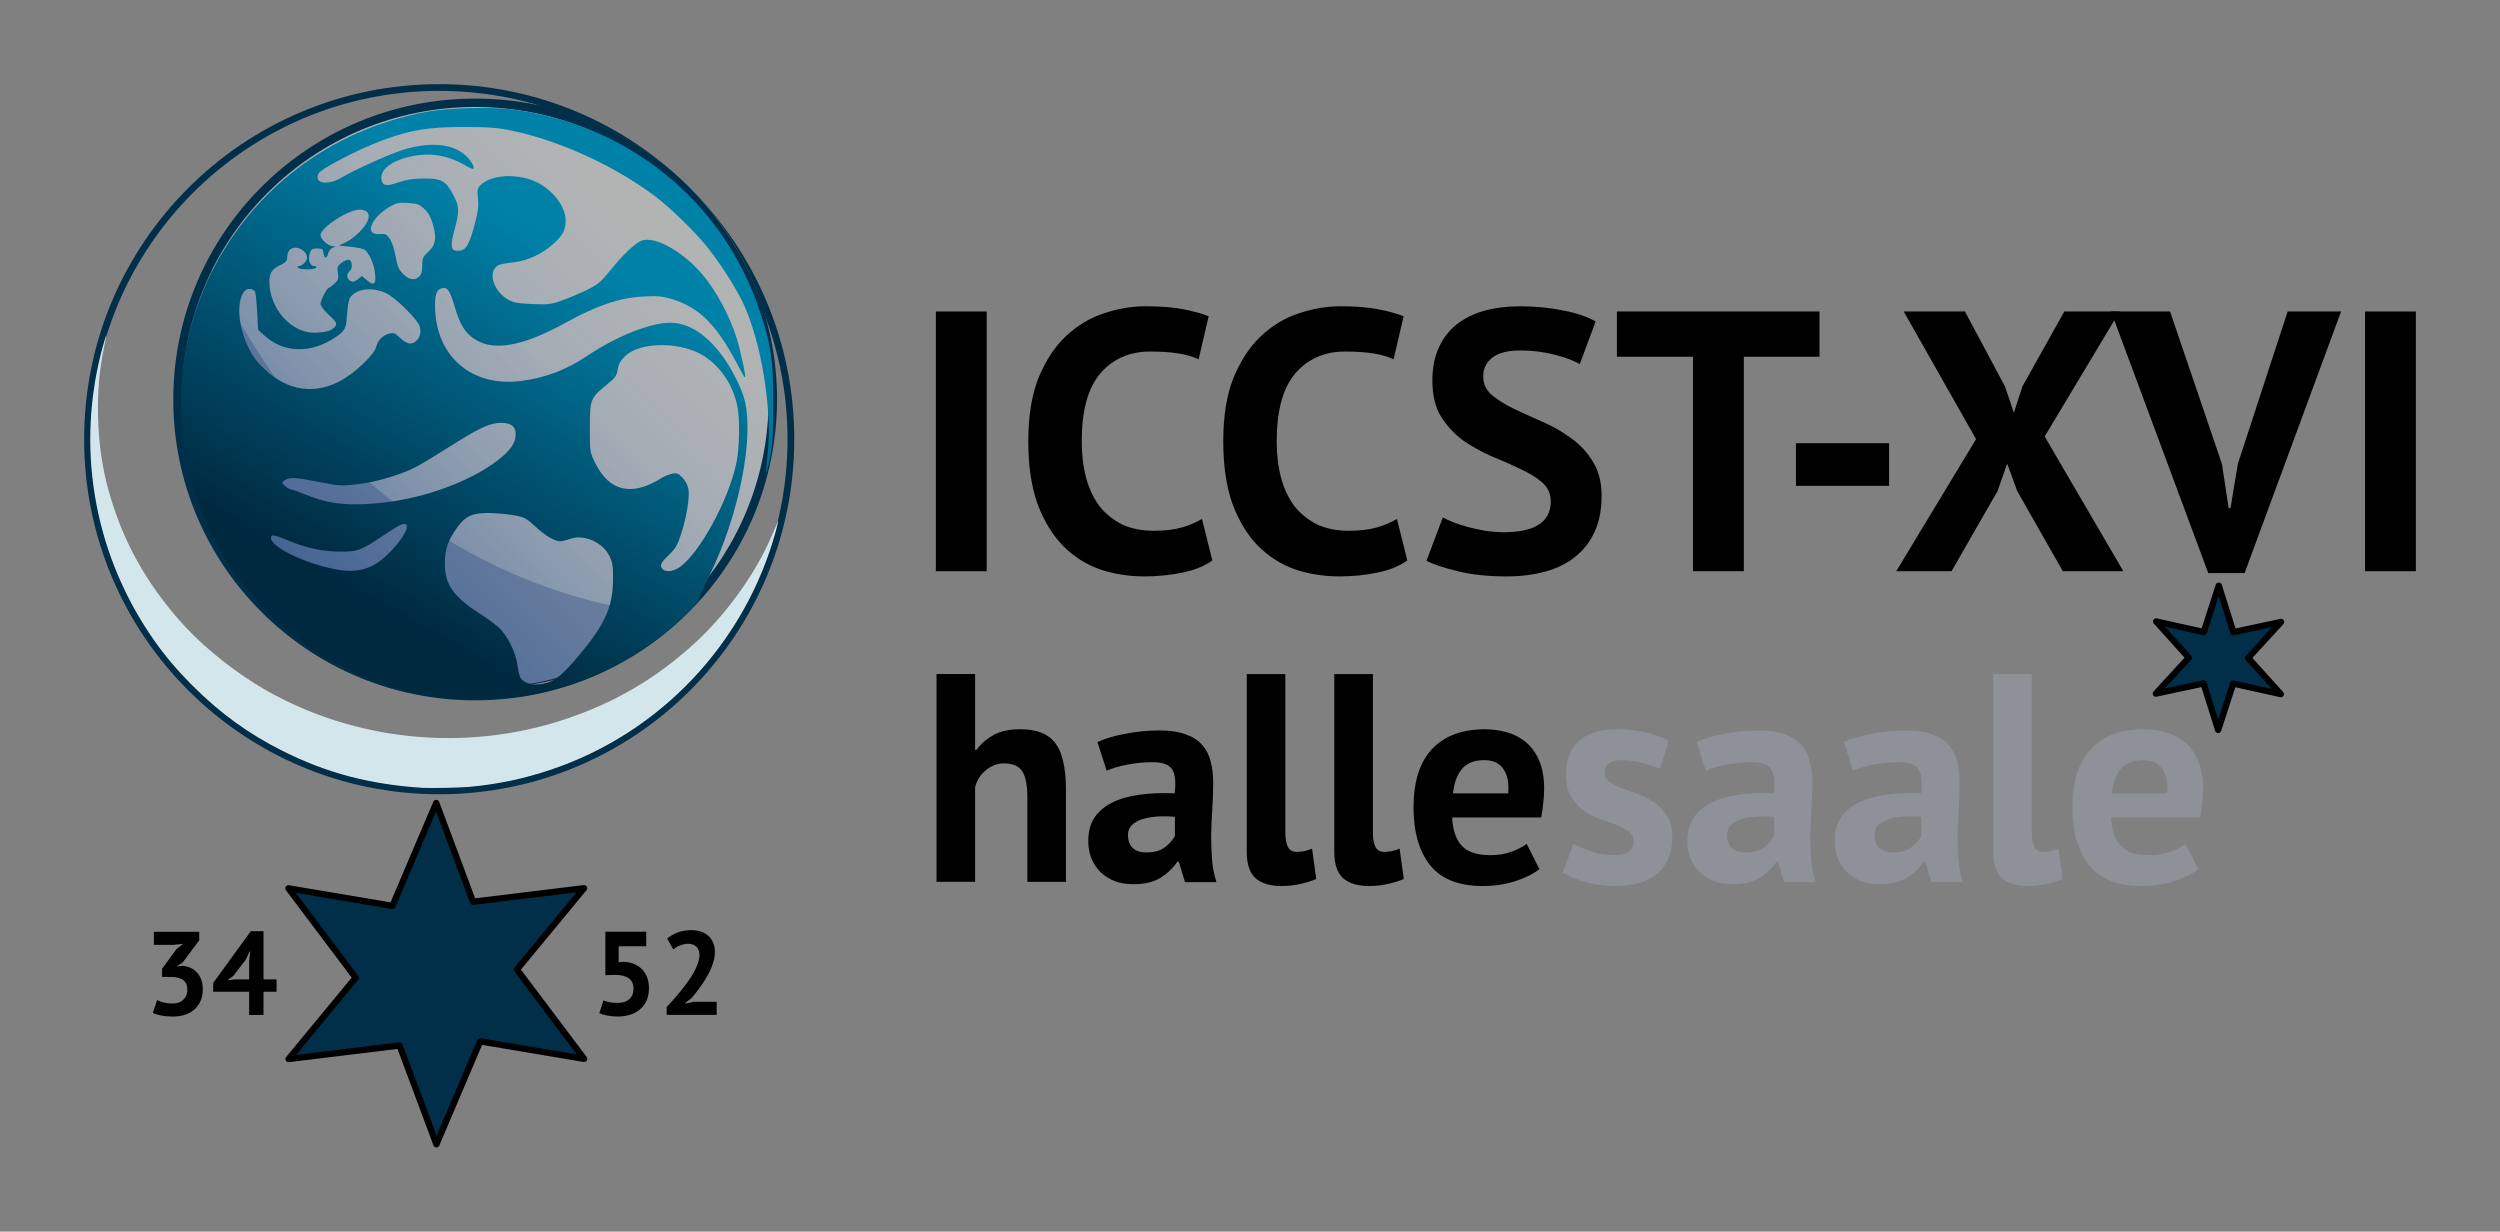 <?xml version="1.0" encoding="UTF-8" standalone="no"?>
<!-- Created with Inkscape (http://www.inkscape.org/) -->

<svg
   xmlns:dc="http://purl.org/dc/elements/1.1/"
   xmlns:cc="http://creativecommons.org/ns#"
   xmlns:rdf="http://www.w3.org/1999/02/22-rdf-syntax-ns#"
   xmlns:svg="http://www.w3.org/2000/svg"
   xmlns="http://www.w3.org/2000/svg"
   xmlns:xlink="http://www.w3.org/1999/xlink"
   xmlns:sodipodi="http://sodipodi.sourceforge.net/DTD/sodipodi-0.dtd"
   xmlns:inkscape="http://www.inkscape.org/namespaces/inkscape"
   width="118.84mm"
   height="58.544mm"
   viewBox="0 0 118.84 58.544"
   version="1.1"
   id="svg8"
   inkscape:version="0.92.4 (5da689c313, 2019-01-14)"
   sodipodi:docname="path_iccst16_logo.svg">
  <rect x="0" y="0" width="118.84" height="58.544" fill="#808080" stroke="none"/>
  <defs
     id="defs2">
    <linearGradient
       inkscape:collect="always"
       id="linearGradient998">
      <stop
         style="stop-color:#00327a;stop-opacity:1"
         offset="0"
         id="stop994" />
      <stop
         style="stop-color:#fbffff;stop-opacity:0.405"
         offset="1"
         id="stop996" />
    </linearGradient>
    <linearGradient
       inkscape:collect="always"
       id="linearGradient978">
      <stop
         style="stop-color:#00283f;stop-opacity:1"
         offset="0"
         id="stop974" />
      <stop
         style="stop-color:#0081a8;stop-opacity:1"
         offset="1"
         id="stop976" />
    </linearGradient>
    <linearGradient
       inkscape:collect="always"
       xlink:href="#linearGradient978"
       id="linearGradient980"
       x1="271.592"
       y1="498.102"
       x2="307.85"
       y2="434.376"
       gradientUnits="userSpaceOnUse" />
    <linearGradient
       inkscape:collect="always"
       xlink:href="#linearGradient998"
       id="linearGradient1000"
       x1="23.114"
       y1="133.302"
       x2="47.416"
       y2="109.634"
       gradientUnits="userSpaceOnUse"
       gradientTransform="matrix(0.993,0,0,0.997,39.492,5.621)" />
  </defs>
  <sodipodi:namedview
     id="base"
     pagecolor="#ffffff"
     bordercolor="#666666"
     borderopacity="1.0"
     inkscape:pageopacity="0.0"
     inkscape:pageshadow="2"
     inkscape:zoom="2.3634905"
     inkscape:cx="215.44766"
     inkscape:cy="59.678141"
     inkscape:document-units="mm"
     inkscape:current-layer="g1035"
     showgrid="false"
     inkscape:window-width="1920"
     inkscape:window-height="1137"
     inkscape:window-x="-8"
     inkscape:window-y="-8"
     inkscape:window-maximized="1"
     width="120mm"
     fit-margin-left="4"
     fit-margin-top="4"
     fit-margin-right="4"
     fit-margin-bottom="4" />
  <g
     inkscape:label="Ebene 1"
     inkscape:groupmode="layer"
     id="layer1"
     style="display:inline"
     transform="translate(-55.843,-104.095)">
    <g
       id="g1035">
      <g
         aria-label="52"
         style="font-style:normal;font-variant:normal;font-weight:bold;font-stretch:normal;font-size:4.233px;line-height:1.25;font-family:'PT Sans';-inkscape-font-specification:'PT Sans Bold';letter-spacing:0px;word-spacing:0px;fill:#000000;fill-opacity:1;stroke:none;stroke-width:0.265"
         id="text879">
        <path
           d="m 85.189,151.769 q 0.373,0 0.57,-0.181 0.198,-0.181 0.198,-0.497 0,-0.339 -0.231,-0.497 -0.231,-0.158 -0.66,-0.158 l -0.446,0.017 v -2.066 h 1.942 v 0.689 H 85.251 v 0.762 l 0.231,-0.023 q 0.277,0.011 0.497,0.102 0.226,0.09 0.384,0.254 0.158,0.158 0.243,0.389 0.085,0.226 0.085,0.508 0,0.333 -0.113,0.587 -0.113,0.254 -0.316,0.423 -0.198,0.169 -0.468,0.254 -0.271,0.085 -0.593,0.085 -0.254,0 -0.485,-0.045 -0.226,-0.04 -0.384,-0.113 l 0.198,-0.61 q 0.13,0.056 0.282,0.09 0.158,0.028 0.378,0.028 z"
           style="font-style:normal;font-variant:normal;font-weight:bold;font-stretch:normal;font-size:5.644px;font-family:'PT Sans';-inkscape-font-specification:'PT Sans, Bold';font-variant-ligatures:normal;font-variant-caps:normal;font-variant-numeric:normal;font-feature-settings:normal;text-align:start;writing-mode:lr-tb;text-anchor:start;stroke-width:0.265"
           id="path894"
           inkscape:connector-curvature="0" />
        <path
           d="m 89.825,149.353 q 0,0.288 -0.107,0.581 -0.102,0.294 -0.265,0.576 -0.158,0.282 -0.356,0.548 -0.192,0.26 -0.378,0.48 l -0.299,0.231 v 0.028 l 0.406,-0.079 h 1.084 v 0.621 h -2.376 v -0.378 q 0.135,-0.141 0.305,-0.327 0.169,-0.192 0.339,-0.401 0.175,-0.214 0.339,-0.44 0.164,-0.226 0.294,-0.452 0.13,-0.231 0.203,-0.446 0.079,-0.214 0.079,-0.406 0,-0.231 -0.135,-0.378 -0.13,-0.152 -0.418,-0.152 -0.181,0 -0.373,0.079 -0.186,0.073 -0.316,0.192 l -0.294,-0.519 q 0.22,-0.181 0.497,-0.288 0.282,-0.113 0.66,-0.113 0.243,0 0.446,0.068 0.203,0.068 0.35,0.198 0.147,0.13 0.231,0.327 0.085,0.192 0.085,0.452 z"
           style="font-style:normal;font-variant:normal;font-weight:bold;font-stretch:normal;font-size:5.644px;font-family:'PT Sans';-inkscape-font-specification:'PT Sans, Bold';font-variant-ligatures:normal;font-variant-caps:normal;font-variant-numeric:normal;font-feature-settings:normal;text-align:start;writing-mode:lr-tb;text-anchor:start;stroke-width:0.265"
           id="path896"
           inkscape:connector-curvature="0" />
      </g>
      <g
         aria-label="ICCST-XVI"
         style="font-style:normal;font-variant:normal;font-weight:bold;font-stretch:normal;font-size:25.4px;line-height:1.25;font-family:'PT Sans';-inkscape-font-specification:'PT Sans, Bold';font-variant-ligatures:normal;font-variant-caps:normal;font-variant-numeric:normal;font-feature-settings:normal;text-align:start;letter-spacing:0px;word-spacing:0px;writing-mode:lr-tb;text-anchor:start;fill:#000000;fill-opacity:1;stroke:none;stroke-width:0.265"
         id="text2307">
        <path
           d="m 100.33,118.902 h 2.417 v 12.347 h -2.417 z"
           style="font-style:normal;font-variant:normal;font-weight:bold;font-stretch:normal;font-size:17.639px;font-family:'PT Sans';-inkscape-font-specification:'PT Sans, Bold';font-variant-ligatures:normal;font-variant-caps:normal;font-variant-numeric:normal;font-feature-settings:normal;text-align:start;writing-mode:lr-tb;text-anchor:start;stroke-width:0.265"
           id="path852"
           inkscape:connector-curvature="0" />
        <path
           d="m 113.473,130.737 q -0.564,0.406 -1.446,0.582 -0.864,0.176 -1.782,0.176 -1.111,0 -2.117,-0.335 -0.988,-0.353 -1.746,-1.111 -0.758,-0.776 -1.217,-1.993 -0.441,-1.235 -0.441,-2.981 0,-1.817 0.494,-3.034 0.512,-1.235 1.305,-1.976 0.811,-0.758 1.799,-1.076 0.988,-0.335 1.976,-0.335 1.058,0 1.782,0.141 0.741,0.141 1.217,0.335 l -0.476,2.046 q -0.406,-0.194 -0.97,-0.282 -0.547,-0.088 -1.341,-0.088 -1.464,0 -2.364,1.041 -0.882,1.041 -0.882,3.228 0,0.953 0.212,1.746 0.212,0.776 0.635,1.341 0.441,0.547 1.076,0.864 0.653,0.3 1.499,0.3 0.794,0 1.341,-0.159 0.547,-0.159 0.953,-0.406 z"
           style="font-style:normal;font-variant:normal;font-weight:bold;font-stretch:normal;font-size:17.639px;font-family:'PT Sans';-inkscape-font-specification:'PT Sans, Bold';font-variant-ligatures:normal;font-variant-caps:normal;font-variant-numeric:normal;font-feature-settings:normal;text-align:start;writing-mode:lr-tb;text-anchor:start;stroke-width:0.265"
           id="path854"
           inkscape:connector-curvature="0" />
        <path
           d="m 122.741,130.737 q -0.564,0.406 -1.446,0.582 -0.864,0.176 -1.782,0.176 -1.111,0 -2.117,-0.335 -0.988,-0.353 -1.746,-1.111 -0.758,-0.776 -1.217,-1.993 -0.441,-1.235 -0.441,-2.981 0,-1.817 0.494,-3.034 0.512,-1.235 1.305,-1.976 0.811,-0.758 1.799,-1.076 0.988,-0.335 1.976,-0.335 1.058,0 1.782,0.141 0.741,0.141 1.217,0.335 l -0.476,2.046 q -0.406,-0.194 -0.97,-0.282 -0.547,-0.088 -1.341,-0.088 -1.464,0 -2.364,1.041 -0.882,1.041 -0.882,3.228 0,0.953 0.212,1.746 0.212,0.776 0.635,1.341 0.441,0.547 1.076,0.864 0.653,0.3 1.499,0.3 0.794,0 1.341,-0.159 0.547,-0.159 0.953,-0.406 z"
           style="font-style:normal;font-variant:normal;font-weight:bold;font-stretch:normal;font-size:17.639px;font-family:'PT Sans';-inkscape-font-specification:'PT Sans, Bold';font-variant-ligatures:normal;font-variant-caps:normal;font-variant-numeric:normal;font-feature-settings:normal;text-align:start;writing-mode:lr-tb;text-anchor:start;stroke-width:0.265"
           id="path856"
           inkscape:connector-curvature="0" />
        <path
           d="m 129.56,127.933 q 0,-0.564 -0.423,-0.917 -0.406,-0.353 -1.041,-0.635 -0.617,-0.3 -1.358,-0.6 -0.723,-0.318 -1.358,-0.758 -0.617,-0.459 -1.041,-1.129 -0.406,-0.67 -0.406,-1.711 0,-0.9 0.3,-1.552 0.3,-0.67 0.847,-1.111 0.564,-0.441 1.323,-0.653 0.758,-0.212 1.693,-0.212 1.076,0 2.028,0.194 0.953,0.176 1.57,0.529 l -0.758,2.028 q -0.388,-0.247 -1.164,-0.441 -0.776,-0.212 -1.676,-0.212 -0.847,0 -1.305,0.335 -0.441,0.335 -0.441,0.9 0,0.529 0.406,0.882 0.423,0.353 1.041,0.653 0.635,0.3 1.358,0.617 0.741,0.318 1.358,0.776 0.635,0.441 1.041,1.111 0.423,0.653 0.423,1.64 0,0.988 -0.335,1.711 -0.318,0.706 -0.917,1.182 -0.582,0.476 -1.429,0.706 -0.829,0.229 -1.834,0.229 -1.323,0 -2.328,-0.247 -1.005,-0.247 -1.482,-0.494 l 0.776,-2.064 q 0.194,0.106 0.494,0.229 0.318,0.123 0.706,0.229 0.388,0.106 0.811,0.176 0.441,0.07 0.9,0.07 1.076,0 1.64,-0.353 0.582,-0.37 0.582,-1.111 z"
           style="font-style:normal;font-variant:normal;font-weight:bold;font-stretch:normal;font-size:17.639px;font-family:'PT Sans';-inkscape-font-specification:'PT Sans, Bold';font-variant-ligatures:normal;font-variant-caps:normal;font-variant-numeric:normal;font-feature-settings:normal;text-align:start;writing-mode:lr-tb;text-anchor:start;stroke-width:0.265"
           id="path858"
           inkscape:connector-curvature="0" />
        <path
           d="m 142.335,121.053 h -3.598 v 10.195 h -2.417 v -10.195 h -3.616 v -2.152 h 9.631 z"
           style="font-style:normal;font-variant:normal;font-weight:bold;font-stretch:normal;font-size:17.639px;font-family:'PT Sans';-inkscape-font-specification:'PT Sans, Bold';font-variant-ligatures:normal;font-variant-caps:normal;font-variant-numeric:normal;font-feature-settings:normal;text-align:start;writing-mode:lr-tb;text-anchor:start;stroke-width:0.265"
           id="path860"
           inkscape:connector-curvature="0" />
        <path
           d="m 141.215,125.163 h 4.427 v 2.028 h -4.427 z"
           style="font-style:normal;font-variant:normal;font-weight:bold;font-stretch:normal;font-size:17.639px;font-family:'PT Sans';-inkscape-font-specification:'PT Sans, Bold';font-variant-ligatures:normal;font-variant-caps:normal;font-variant-numeric:normal;font-feature-settings:normal;text-align:start;writing-mode:lr-tb;text-anchor:start;stroke-width:0.265"
           id="path862"
           inkscape:connector-curvature="0" />
        <path
           d="m 149.777,124.969 -3.44,-6.068 h 2.91 l 1.905,3.563 0.423,1.252 0.406,-1.252 1.993,-3.563 h 2.628 l -3.563,5.944 3.739,6.403 h -2.875 l -2.17,-3.81 -0.476,-1.305 -0.459,1.305 -2.187,3.81 h -2.628 z"
           style="font-style:normal;font-variant:normal;font-weight:bold;font-stretch:normal;font-size:17.639px;font-family:'PT Sans';-inkscape-font-specification:'PT Sans, Bold';font-variant-ligatures:normal;font-variant-caps:normal;font-variant-numeric:normal;font-feature-settings:normal;text-align:start;writing-mode:lr-tb;text-anchor:start;stroke-width:0.265"
           id="path864"
           inkscape:connector-curvature="0" />
        <path
           d="m 161.466,126.151 0.318,2.099 h 0.088 l 0.353,-2.117 2.364,-7.232 h 2.54 l -4.586,12.435 h -1.729 l -4.621,-12.435 h 2.805 z"
           style="font-style:normal;font-variant:normal;font-weight:bold;font-stretch:normal;font-size:17.639px;font-family:'PT Sans';-inkscape-font-specification:'PT Sans, Bold';font-variant-ligatures:normal;font-variant-caps:normal;font-variant-numeric:normal;font-feature-settings:normal;text-align:start;writing-mode:lr-tb;text-anchor:start;stroke-width:0.265"
           id="path866"
           inkscape:connector-curvature="0" />
        <path
           d="m 168.267,118.902 h 2.417 v 12.347 h -2.417 z"
           style="font-style:normal;font-variant:normal;font-weight:bold;font-stretch:normal;font-size:17.639px;font-family:'PT Sans';-inkscape-font-specification:'PT Sans, Bold';font-variant-ligatures:normal;font-variant-caps:normal;font-variant-numeric:normal;font-feature-settings:normal;text-align:start;writing-mode:lr-tb;text-anchor:start;stroke-width:0.265"
           id="path868"
           inkscape:connector-curvature="0" />
      </g>
      <circle
         r="16.718"
         cy="124.973"
         cx="76.721"
         id="path826"
         style="display:inline;fill:none;fill-opacity:1;stroke:#012e48;stroke-width:0.32;stroke-linecap:round;stroke-linejoin:round;stroke-miterlimit:4;stroke-dasharray:none;stroke-dashoffset:16.894;stroke-opacity:1" />
      <path
         inkscape:connector-curvature="0"
         id="path2295"
         d="m 75.961,141.548 c -2.55,-0.167 -4.565,-0.697 -6.682,-1.756 -1.614,-0.807 -2.982,-1.8 -4.294,-3.116 -0.84,-0.843 -1.435,-1.563 -2.043,-2.475 -2.69,-4.034 -3.492,-8.973 -2.213,-13.631 0.125,-0.455 0.165,-0.577 0.165,-0.503 0,0.014 -0.044,0.239 -0.098,0.498 -0.231,1.112 -0.32,2.126 -0.293,3.329 0.034,1.49 0.251,2.79 0.697,4.172 0.701,2.174 1.835,4.083 3.48,5.857 0.953,1.028 2.465,2.217 3.764,2.959 4.296,2.454 9.519,2.972 14.232,1.413 2.377,-0.786 4.375,-1.959 6.211,-3.645 1.31,-1.203 2.538,-2.833 3.341,-4.436 0.135,-0.269 0.518,-1.131 0.581,-1.309 0.055,-0.155 0.009,0.083 -0.078,0.406 -1.452,5.339 -5.48,9.618 -10.706,11.372 -1.289,0.433 -2.504,0.689 -3.875,0.817 -0.384,0.036 -1.871,0.068 -2.188,0.047 z"
         style="fill:#d2e6eb;fill-opacity:1;stroke:#000000;stroke-width:0;stroke-linecap:round;stroke-linejoin:round;stroke-miterlimit:4;stroke-dasharray:none;stroke-dashoffset:0;stroke-opacity:1" />
      <path
         inkscape:transform-center-y="-1.8973621e-06"
         d="m 76.588,158.489 -1.751,-4.696 -5.277,0.644 3.192,-3.865 -3.196,-4.247 4.943,0.832 2.08,-4.892 1.751,4.696 5.277,-0.644 -3.192,3.865 3.196,4.247 -4.943,-0.832 z"
         inkscape:randomized="0"
         inkscape:rounded="0"
         inkscape:flatsided="false"
         sodipodi:arg2="2.0434383"
         sodipodi:arg1="1.5702044"
         sodipodi:r2="3.8365519"
         sodipodi:r1="8.11238"
         sodipodi:cy="150.37657"
         sodipodi:cx="76.583565"
         sodipodi:sides="6"
         id="path859"
         style="opacity:1;fill:#012e48;fill-opacity:1;stroke:#000000;stroke-width:0.3;stroke-linecap:round;stroke-linejoin:round;stroke-miterlimit:4;stroke-dasharray:none;stroke-dashoffset:0;stroke-opacity:1"
         sodipodi:type="star" />
      <path
         inkscape:transform-center-y="-1.7053726e-06"
         inkscape:transform-center-x="2.0321285e-06"
         d="m 161.286,138.792 -0.696,-2.209 -2.266,0.483 1.565,-1.708 -1.551,-1.721 2.262,0.502 0.714,-2.204 0.696,2.209 2.266,-0.483 -1.565,1.708 1.551,1.721 -2.262,-0.502 z"
         inkscape:randomized="0"
         inkscape:rounded="0"
         inkscape:flatsided="false"
         sodipodi:arg2="2.0984767"
         sodipodi:arg1="1.5748779"
         sodipodi:r2="1.4108762"
         sodipodi:r1="3.428375"
         sodipodi:cy="135.36395"
         sodipodi:cx="161.3002"
         sodipodi:sides="6"
         id="path881"
         style="opacity:1;fill:#012e48;fill-opacity:1;stroke:#000000;stroke-width:0.3;stroke-linecap:round;stroke-linejoin:round;stroke-miterlimit:4;stroke-dasharray:none;stroke-dashoffset:0;stroke-opacity:1"
         sodipodi:type="star" />
      <path
         inkscape:connector-curvature="0"
         id="path909"
         d="m 76.356,136.889 c -6.091,-0.928 -10.846,-5.326 -12.105,-11.199 -0.595,-2.773 -0.256,-5.902 0.918,-8.473 l 0.234,-0.511 0.326,0.698 c 0.544,1.166 1.338,2.563 2.19,3.854 4.413,6.684 11.002,11.031 18.366,12.117 0.566,0.084 1.18,0.152 1.365,0.152 0.185,2.4e-4 0.336,0.027 0.335,0.06 -0.002,0.075 -1.173,0.943 -1.7,1.261 -1.555,0.938 -3.015,1.512 -4.816,1.893 -0.821,0.174 -1.213,0.208 -2.665,0.233 -1.213,0.021 -1.916,-0.003 -2.448,-0.084 z"
         style="opacity:1;fill:#042a41;fill-opacity:0;stroke:none;stroke-width:0.006;stroke-linecap:round;stroke-linejoin:round;stroke-miterlimit:4;stroke-dasharray:none;stroke-dashoffset:0;stroke-opacity:1" />
      <path
         sodipodi:nodetypes="cscscccssccccc"
         inkscape:label="Nachtschatten"
         inkscape:connector-curvature="0"
         id="path913"
         d="m 76.718,136.655 c -6.035,-0.916 -10.746,-5.262 -11.994,-11.064 -0.589,-2.74 -0.253,-5.831 0.91,-8.371 0,0 0.129,-0.256 0.315,-0.256 0.254,-9.8e-4 0.239,0.44 0.239,0.44 0.539,1.152 1.326,2.532 2.17,3.807 4.372,6.603 10.901,10.898 18.197,11.971 0.561,0.082 0.997,0.169 1.18,0.17 0.183,2.1e-4 0.163,0.136 0.117,0.196 -0.363,0.463 -0.774,0.775 -1.297,1.09 -1.541,0.927 -2.988,1.494 -4.772,1.87 -0.814,0.172 -1.202,0.206 -2.64,0.23 -1.202,0.021 -1.899,-0.003 -2.425,-0.083 z"
         style="display:inline;opacity:1;fill:#001342;fill-opacity:0.809;stroke:none;stroke-width:0.006;stroke-linecap:round;stroke-linejoin:round;stroke-miterlimit:4;stroke-dasharray:none;stroke-dashoffset:0;stroke-opacity:1" />
      <path
         transform="scale(0.265)"
         inkscape:connector-curvature="0"
         id="path955"
         d="m 291.407,518.13 c -21.253,-2.319 -38.844,-16.283 -45.474,-36.096 -3.588,-10.722 -3.684,-22.282 -0.275,-32.878 6.097,-18.948 21.926,-32.717 41.754,-36.319 3.612,-0.656 10.862,-0.878 14.616,-0.448 21.071,2.417 38.386,16.356 44.995,36.222 2.026,6.09 2.398,8.602 2.412,16.305 0.011,5.529 -0.097,7.457 -0.548,9.81 -0.309,1.611 -0.621,2.87 -0.694,2.797 -0.073,-0.073 0.03,-1.526 0.228,-3.228 0.912,-7.824 -1.161,-20.433 -4.493,-27.329 -1.407,-2.913 -4.288,-7.347 -6.607,-10.172 -2.11,-2.569 -6.402,-6.746 -8.816,-8.578 -7.331,-5.566 -17.135,-10.093 -25.879,-11.95 -2.594,-0.551 -4.106,-0.668 -8.676,-0.674 -6.331,-0.007 -9.615,0.533 -14.647,2.406 -4.37,1.628 -11.061,5.107 -11.446,5.953 -0.829,1.82 1.685,2.199 4.271,0.644 2.245,-1.35 8.697,-4.24 11.053,-4.951 4.622,-1.394 8.506,-1.081 10.867,0.875 1.053,0.872 1.902,2.259 1.58,2.581 -0.074,0.074 -0.717,-0.204 -1.429,-0.617 -3.26,-1.893 -6.488,-2.383 -10.094,-1.533 -3.42,0.806 -5.379,2.497 -4.921,4.248 0.257,0.981 0.931,1.05 3.071,0.316 1.446,-0.496 2.665,-0.678 4.567,-0.682 3.067,-0.007 3.823,0.395 5.088,2.702 1.218,2.222 1.273,3.074 0.4,6.276 -0.91,3.34 -0.747,4.127 0.823,3.973 1.217,-0.12 1.765,-1.063 2.749,-4.736 0.592,-2.209 0.72,-3.233 0.58,-4.631 -0.163,-1.627 -0.113,-1.857 0.532,-2.458 1.735,-1.615 5.347,-2.019 8.725,-0.976 3.491,1.078 6.48,4.507 6.48,7.432 0,1.586 -0.534,2.634 -2.035,3.99 -2.229,2.014 -4.753,3.183 -7.544,3.496 -2.079,0.233 -2.62,0.404 -3.083,0.976 -1.17,1.445 0.036,4.393 2.324,5.679 0.964,0.542 1.794,0.694 4.357,0.8 2.865,0.118 3.378,0.054 5.396,-0.669 1.227,-0.44 3.225,-1.289 4.442,-1.888 1.872,-0.921 2.491,-1.435 4.031,-3.35 2.259,-2.808 4.483,-4.951 5.632,-5.427 2.591,-1.073 8.263,2.321 11.872,7.106 2.464,3.266 4.755,8.028 5.712,11.873 0.457,1.834 0.916,3.94 1.021,4.68 0.18,1.273 0.104,1.183 -1.394,-1.645 -3.735,-7.054 -6.79,-10.077 -11.687,-11.569 -1.707,-0.52 -2.555,-0.598 -5.086,-0.468 -4.245,0.218 -8.32,1.586 -13.9,4.665 -7.702,4.25 -12.879,5.212 -16.317,3.031 -1.753,-1.112 -2.65,-2.53 -3.595,-5.683 -0.958,-3.194 -1.334,-3.743 -2.383,-3.48 -0.96,0.241 -1.262,1.151 -1.192,3.59 0.251,8.714 6.633,14.129 15.363,13.034 4.418,-0.554 8.221,-2.005 12.084,-4.61 4.993,-3.367 11.211,-5.842 14.681,-5.842 3.034,0 5.936,1.681 8.712,5.046 1.993,2.416 4.146,6.526 4.741,9.052 1.624,6.888 -1.138,20.553 -6.275,31.042 -1.205,2.461 -2.113,4.552 -2.018,4.647 0.095,0.095 -0.863,1.179 -2.129,2.409 -8.098,7.865 -17.832,12.82 -28.91,14.717 -2.522,0.432 -11.314,0.762 -13.613,0.511 z m 17.544,-2.85 c 1.535,-0.46 3.057,-1.804 5.865,-5.177 4.425,-5.318 5.823,-8.451 5.876,-13.174 0.029,-2.577 -0.063,-3.19 -0.668,-4.417 -1.191,-2.419 -4.545,-3.903 -6.925,-3.063 -0.701,0.247 -1.54,0.45 -1.865,0.45 -1.035,0 -2.655,-0.956 -4.478,-2.644 -1.623,-1.503 -1.951,-1.672 -3.924,-2.025 -1.184,-0.212 -3.211,-0.392 -4.505,-0.401 -2.828,-0.019 -4.153,0.591 -5.571,2.565 -1.645,2.291 -2.214,3.923 -2.228,6.394 -0.021,3.829 1.422,5.956 6.082,8.963 1.251,0.807 2.828,1.949 3.506,2.537 1.513,1.313 3.067,4.366 3.404,6.686 0.329,2.263 0.525,2.695 1.459,3.202 0.967,0.525 2.437,0.564 3.971,0.104 z M 277.592,494.275 c 2.564,-1.254 6.55,-5.99 6.078,-7.22 -0.242,-0.63 -1.153,-0.224 -4.41,1.966 -3.72,2.501 -4.421,2.76 -7.449,2.743 -3.267,-0.018 -6.252,-0.662 -9.457,-2.038 -1.625,-0.698 -2.66,-0.994 -2.842,-0.812 -1.179,1.179 3.55,3.994 9.307,5.538 3.931,1.055 6.356,1.006 8.772,-0.176 z m 54.973,0.329 c 3.61,-2.433 8.891,-12.111 10.275,-18.831 0.552,-2.679 0.623,-7.884 0.139,-10.17 -0.793,-3.75 -2.953,-6.994 -5.927,-8.902 -4.092,-2.626 -11.375,-2.653 -14.139,-0.052 -0.867,0.816 -1.21,1.42 -1.379,2.425 -0.195,1.166 -0.453,1.523 -1.996,2.767 -2.879,2.32 -3.001,2.631 -3.001,7.715 0,4.303 0.01,4.368 0.975,6.328 2.513,5.105 6.594,6.022 11.889,2.672 0.494,-0.312 1.335,-0.659 1.869,-0.771 0.821,-0.171 1.108,-0.067 1.848,0.673 0.507,0.507 0.968,1.367 1.094,2.039 0.268,1.431 -0.277,4.845 -1.287,8.05 -0.631,2.004 -0.99,2.619 -2.213,3.805 -1.507,1.46 -1.718,1.953 -1.101,2.57 0.562,0.562 1.851,0.423 2.952,-0.319 z m -53.211,-11.619 c 8.139,-0.874 16.947,-4.288 21.576,-8.363 1.671,-1.47 2.295,-2.557 2.295,-3.99 0,-1.324 -0.86,-1.976 -2.606,-1.976 -1.907,0 -3.765,0.833 -8.51,3.814 -6.289,3.951 -7.166,4.439 -9.483,5.275 -2.965,1.069 -5.178,1.603 -8.174,1.972 -2.345,0.289 -2.959,0.247 -6.382,-0.434 -4.378,-0.871 -5.496,-0.925 -6.299,-0.305 -0.57,0.441 -0.568,0.46 0.126,1.047 0.388,0.329 0.875,0.598 1.081,0.598 0.206,0 1.352,0.403 2.547,0.896 4.205,1.734 7.792,2.114 13.829,1.466 z m -7.929,-21.661 c 2.713,-1.341 6.471,-4.847 6.8,-6.344 0.241,-1.095 1.211,-2.061 2.357,-2.346 0.663,-0.165 1.013,-0.05 1.645,0.54 1.388,1.294 2.086,1.531 2.913,0.989 0.826,-0.541 1.184,-1.615 0.906,-2.723 -0.317,-1.263 -4.468,-5.366 -6.171,-6.098 -2.494,-1.073 -5.027,-0.77 -6.291,0.751 -0.256,0.308 -0.494,1.514 -0.594,3.01 -0.148,2.211 -0.263,2.596 -1.009,3.374 -0.463,0.483 -1.734,1.31 -2.825,1.837 -3.852,1.862 -7.915,1.418 -10.847,-1.184 l -1.284,-1.14 -0.169,-3.261 c -0.093,-1.793 -0.265,-3.413 -0.381,-3.599 -0.368,-0.587 -1.362,-0.668 -1.832,-0.149 -2.104,2.325 -0.705,9.481 2.551,13.043 4.227,4.625 9.21,5.78 14.23,3.299 z m -1.746,-9.155 c 0.522,-0.182 1.086,-0.587 1.253,-0.9 0.256,-0.479 0.065,-0.79 -1.203,-1.958 -0.829,-0.764 -1.508,-1.653 -1.508,-1.977 0,-0.635 1.179,-2.913 1.507,-2.913 0.11,0 0.559,-0.332 0.997,-0.738 0.687,-0.636 0.771,-0.899 0.611,-1.899 -0.164,-1.023 -0.087,-1.238 0.648,-1.816 0.459,-0.361 1.045,-0.616 1.302,-0.567 0.633,0.12 0.763,1.536 0.185,2.016 -0.634,0.527 -0.583,1.424 0.102,1.791 0.433,0.232 0.744,0.163 1.321,-0.291 l 0.755,-0.594 0.917,0.771 c 1.246,1.048 1.64,0.715 1.441,-1.219 -0.183,-1.773 -1.139,-3.87 -1.965,-4.313 -0.305,-0.163 -1.454,-0.389 -2.554,-0.501 l -2,-0.205 1.203,-0.539 c 0.662,-0.296 1.812,-1.165 2.557,-1.931 2.096,-2.157 2.17,-3.775 0.182,-3.972 -1.928,-0.191 -7.209,3.173 -7.209,4.592 0,0.693 1.367,1.933 2.155,1.954 0.677,0.019 0.678,0.022 0.052,0.275 -0.349,0.141 -0.722,0.604 -0.828,1.028 -0.255,1.014 -0.716,0.986 -0.836,-0.051 -0.083,-0.722 -0.223,-0.823 -1.135,-0.823 -0.851,0 -1.09,0.142 -1.314,0.781 -0.397,1.13 -0.016,2.361 0.732,2.361 0.336,0 0.527,0.135 0.425,0.299 -0.102,0.165 -0.842,0.299 -1.645,0.299 -0.803,0 -1.544,-0.135 -1.645,-0.299 -0.102,-0.165 -0.019,-0.299 0.183,-0.299 0.577,0 1.462,-0.933 1.462,-1.542 0,-0.836 -1.087,-1.749 -2.084,-1.749 -0.966,0 -1.506,0.667 -1.506,1.858 0,0.532 -0.306,0.843 -1.272,1.291 -1.683,0.782 -2.091,1.628 -1.861,3.86 0.458,4.448 4.114,8.24 7.95,8.247 0.922,10e-4 2.102,-0.146 2.624,-0.328 z m 16.245,-9.738 c 0.39,-0.353 0.547,-0.921 0.547,-1.979 0,-1.313 0.12,-1.594 1.043,-2.439 1.347,-1.233 1.568,-2.388 0.918,-4.789 -0.368,-1.358 -0.803,-2.175 -1.538,-2.888 -0.903,-0.875 -1.257,-1.009 -2.958,-1.117 -1.665,-0.106 -2.114,-0.017 -3.239,0.643 -3.516,2.061 -4.681,5.196 -1.836,4.94 1.011,-0.091 1.223,0.012 1.809,0.875 0.373,0.549 0.823,1.924 1.027,3.135 0.3,1.778 0.536,2.329 1.342,3.136 1.078,1.078 2.048,1.241 2.885,0.483 z"
         style="opacity:1;fill:none;fill-opacity:1;fill-rule:evenodd;stroke:none;stroke-width:0.023;stroke-linecap:round;stroke-linejoin:round;stroke-miterlimit:4;stroke-dasharray:none;stroke-dashoffset:0;stroke-opacity:1" />
      <ellipse
         ry="13.971"
         rx="14.11"
         cy="122.838"
         cx="78.599"
         id="path992"
         style="opacity:1;fill:url(#linearGradient1000);fill-opacity:1;fill-rule:evenodd;stroke:none;stroke-width:0.019;stroke-linecap:round;stroke-linejoin:round;stroke-miterlimit:4;stroke-dasharray:none;stroke-dashoffset:0;stroke-opacity:1" />
      <g
         style="fill:none;fill-opacity:1;stroke-width:0.2;stroke-miterlimit:4;stroke-dasharray:none"
         id="g945">
        <path
           style="fill:none;fill-opacity:1;stroke:#000000;stroke-width:0;stroke-linecap:butt;stroke-linejoin:miter;stroke-miterlimit:4;stroke-dasharray:none;stroke-opacity:1"
           d="m 72.39,112.048 c 1.218,-0.507 2.559,-1.425 4.397,-1.277 0.461,0.037 1.079,0.391 1.251,0.597 0.304,0.364 0.31,0.8 0.111,0.659 -0.475,-0.336 -1.425,-0.791 -2.236,-0.732 -0.65,0.047 -1.844,0.297 -1.999,0.93 -0.067,0.272 0.075,0.558 0.336,0.455 0.819,-0.323 1.915,-0.557 2.533,-0.198 0.411,0.238 0.649,0.809 0.772,1.306 0.159,0.645 -0.755,1.952 -0.099,2.038 0.597,0.079 0.742,-1.193 0.94,-1.859 0.127,-0.427 -0.241,-1.025 0.148,-1.327 0.774,-0.601 2.059,-0.507 2.909,-0.02 0.737,0.422 1.349,1.244 1.187,2.078 -0.149,0.77 -1.056,1.202 -1.741,1.583 -0.503,0.28 -1.403,-0.04 -1.662,0.475 -0.203,0.403 0.124,0.983 0.475,1.267 0.56,0.453 2.137,0.317 2.137,0.317 0,0 1.563,-0.482 2.216,-0.95 0.577,-0.413 0.883,-1.125 1.425,-1.583 0.263,-0.222 0.527,-0.534 0.871,-0.554 0.789,-0.047 1.537,0.514 2.137,1.029 0.922,0.792 1.57,1.895 2.058,3.008 0.424,0.967 0.712,3.087 0.712,3.087 0,0 -1.046,-2.388 -1.979,-3.245 -0.608,-0.559 -1.4,-0.985 -2.216,-1.108 -0.952,-0.143 -1.932,0.182 -2.85,0.475 -1.146,0.367 -2.089,1.25 -3.245,1.583 -0.714,0.206 -1.496,0.421 -2.216,0.237 -0.404,-0.103 -0.758,-0.395 -1.029,-0.712 -0.475,-0.557 -0.455,-2.01 -0.95,-1.979 -0.615,0.038 -0.329,1.892 0.079,2.691 0.394,0.771 1.224,1.352 2.058,1.583 1.101,0.305 2.322,-0.03 3.404,-0.396 0.93,-0.314 1.633,-1.112 2.533,-1.504 0.857,-0.374 1.756,-0.777 2.691,-0.792 0.431,-0.007 0.895,0.085 1.253,0.326 1.034,0.695 1.802,1.827 2.239,2.995 0.308,0.824 0.262,1.754 0.196,2.631 -0.113,1.498 -0.595,3.192 -1.008,4.394 -0.412,1.202 -1.315,2.827 -1.315,2.827 0,0 1.509,-1.634 1.959,-2.631 0.876,-1.941 1.467,-3.769 1.319,-6.25 -0.09,-1.511 -0.605,-4.086 -1.319,-5.421 -0.901,-1.684 -2.127,-3.246 -3.61,-4.45 -1.84,-1.493 -4.04,-2.618 -6.325,-3.246 -1.577,-0.434 -3.279,-0.546 -4.898,-0.308 -1.565,0.231 -3.075,0.869 -4.45,1.651 -0.271,0.154 -0.721,0.276 -0.728,0.588 -0.003,0.134 0.169,0.245 0.301,0.265 0.441,0.069 1.227,-0.534 1.227,-0.534 z"
           id="path883"
           inkscape:connector-curvature="0"
           sodipodi:nodetypes="csssssssssasssssscssssscssssssssssssssszcssssssaaac" />
        <path
           style="fill:none;fill-opacity:1;stroke:#000000;stroke-width:0;stroke-linecap:butt;stroke-linejoin:miter;stroke-miterlimit:4;stroke-dasharray:none;stroke-opacity:1"
           d="m 67.581,117.668 c 0.661,0.147 0.058,1.455 0.475,1.999 0.388,0.506 1.019,0.816 1.682,0.91 0.569,0.081 1.003,-0.095 1.524,-0.336 0.406,-0.188 0.709,-0.313 0.91,-0.712 0.214,-0.424 -0.058,-0.933 0.178,-1.346 0.107,-0.188 0.46,-0.46 0.673,-0.495 0.414,-0.068 0.857,0.081 1.227,0.277 0.392,0.208 0.97,0.91 0.97,0.91 0,0 0.502,0.499 0.475,0.811 -0.019,0.224 -0.213,0.482 -0.435,0.515 -0.311,0.046 -0.485,-0.443 -0.792,-0.515 -0.214,-0.05 -0.478,0.085 -0.653,0.218 -0.233,0.177 -0.173,0.43 -0.336,0.673 -0.305,0.452 -0.715,0.842 -1.168,1.148 -0.423,0.286 -0.899,0.542 -1.405,0.613 -0.501,0.071 -1.042,0.008 -1.504,-0.198 -0.564,-0.252 -1.115,-0.708 -1.504,-1.187 -0.303,-0.374 -0.459,-0.824 -0.594,-1.286 -0.137,-0.47 -0.231,-0.993 -0.099,-1.464 0.059,-0.21 0.163,-0.581 0.376,-0.534 z"
           id="path885"
           inkscape:connector-curvature="0"
           sodipodi:nodetypes="sasssssscssssssssssss" />
        <path
           style="fill:none;fill-opacity:1;stroke:#000000;stroke-width:0;stroke-linecap:butt;stroke-linejoin:miter;stroke-miterlimit:4;stroke-dasharray:none;stroke-opacity:1"
           d="m 70.906,118.341 c 0.022,0.264 0.202,0.353 0.376,0.554 0.095,0.109 0.406,0.252 0.396,0.396 -0.015,0.208 -0.314,0.299 -0.515,0.356 -0.356,0.101 -0.767,0.085 -1.108,-0.059 -0.331,-0.14 -0.698,-0.442 -0.91,-0.732 -0.275,-0.376 -0.485,-0.684 -0.534,-1.148 -0.028,-0.263 -0.082,-0.664 0.099,-0.91 0.149,-0.203 0.536,-0.372 0.692,-0.302 0.379,0.171 -0.009,-0.097 0.003,-0.332 0.01,-0.199 0.116,-0.44 0.359,-0.445 0.389,-0.009 0.504,0.296 0.527,0.426 0.025,0.138 -0.181,0.417 -0.496,0.411 -0.425,-0.009 0.241,0.231 0.29,0.232 0.248,0.002 0.607,0.028 0.782,-0.148 0.049,-0.049 0.107,-0.148 0.059,-0.198 -0.079,-0.084 -0.235,0.134 -0.336,0.079 -0.123,-0.067 -0.144,-0.256 -0.139,-0.396 0.005,-0.13 0.049,-0.285 0.158,-0.356 0.111,-0.072 0.291,-0.081 0.396,0 0.103,0.079 0.017,0.275 0.099,0.376 0.037,0.046 0.103,0.099 0.158,0.079 0.15,-0.053 0.069,-0.342 0.198,-0.435 0.242,-0.175 0.593,-0.121 0.891,-0.099 0.231,0.017 0.471,-0.007 0.653,0.119 0.241,0.166 0.371,0.516 0.455,0.752 0.072,0.2 0.038,0.401 0.04,0.613 6.13e-4,0.075 0.013,0.197 -0.059,0.218 -0.13,0.037 -0.176,-0.216 -0.297,-0.277 -0.126,-0.064 -0.164,-0.127 -0.297,-0.079 -0.097,0.035 -0.215,0.222 -0.317,0.237 -0.109,0.017 -0.257,-0.07 -0.277,-0.178 -0.044,-0.232 0.322,-0.3 0.297,-0.534 -0.017,-0.158 -0.079,-0.348 -0.237,-0.356 -0.179,-0.009 -0.442,0.176 -0.554,0.317 -0.125,0.157 0.078,0.517 -0.02,0.693 -0.117,0.211 -0.393,0.246 -0.515,0.455 -0.124,0.214 -0.338,0.426 -0.317,0.673 z"
           id="path887"
           inkscape:connector-curvature="0"
           sodipodi:nodetypes="cssssssassssssssssssssssssssssssssssssc" />
        <path
           style="fill:none;fill-opacity:1;stroke:#000000;stroke-width:0;stroke-linecap:butt;stroke-linejoin:miter;stroke-miterlimit:4;stroke-dasharray:none;stroke-opacity:1"
           d="m 71.023,115.165 c 0.034,0.137 0.209,0.313 0.343,0.357 0.28,0.091 0.611,-0.022 0.868,-0.168 0.277,-0.157 0.559,-0.393 0.756,-0.665 0.111,-0.154 0.247,-0.341 0.224,-0.525 -0.016,-0.128 -0.16,-0.237 -0.287,-0.259 -0.322,-0.057 -0.609,0.163 -0.903,0.308 -0.289,0.143 -0.653,0.29 -0.84,0.553 -0.084,0.118 -0.196,0.258 -0.161,0.399 z"
           id="path889"
           inkscape:connector-curvature="0"
           sodipodi:nodetypes="sssasssss" />
        <path
           style="fill:none;fill-opacity:1;stroke:#000000;stroke-width:0;stroke-linecap:butt;stroke-linejoin:miter;stroke-miterlimit:4;stroke-dasharray:none;stroke-opacity:1"
           d="m 73.493,114.983 c 0.174,0.144 0.352,-0.07 0.539,-0.021 0.188,0.049 0.293,0.311 0.385,0.483 0.211,0.396 0.122,0.897 0.329,1.294 0.084,0.161 0.2,0.261 0.455,0.385 0.12,0.058 0.321,0.026 0.42,-0.063 0.247,-0.224 0.052,-0.735 0.21,-1.028 0.126,-0.233 0.358,-0.186 0.469,-0.427 0.154,-0.337 0.031,-0.868 -0.091,-1.217 -0.101,-0.29 -0.255,-0.506 -0.518,-0.665 -0.285,-0.172 -0.719,-0.197 -1.042,-0.119 -0.243,0.059 -0.497,0.228 -0.686,0.392 -0.235,0.204 -0.517,0.44 -0.595,0.742 -0.012,0.046 0.089,0.215 0.126,0.245 z"
           id="path891"
           inkscape:connector-curvature="0"
           sodipodi:nodetypes="ssssssssssssss" />
        <path
           style="fill:none;fill-opacity:1;stroke:#000000;stroke-width:0;stroke-linecap:butt;stroke-linejoin:miter;stroke-miterlimit:4;stroke-dasharray:none;stroke-opacity:1"
           d="m 85.023,121.86 c -0.192,0.324 -0.84,0.499 -1.105,1.049 -0.189,0.392 -0.201,0.978 -0.196,1.413 0.006,0.528 0.072,1.081 0.308,1.553 0.222,0.443 0.54,0.906 0.994,1.105 0.436,0.192 0.969,0.113 1.427,-0.014 0.365,-0.101 0.523,-0.398 0.882,-0.518 0.196,-0.065 0.454,-0.152 0.644,-0.07 0.257,0.111 0.391,0.363 0.476,0.63 0.135,0.427 0.023,0.863 -0.07,1.301 -0.126,0.596 -0.246,1.199 -0.56,1.721 -0.172,0.287 -0.701,0.44 -0.644,0.77 0.022,0.128 0.207,0.205 0.336,0.196 0.54,-0.038 0.921,-0.597 1.273,-1.008 0.51,-0.594 0.836,-1.33 1.161,-2.043 0.366,-0.801 0.66,-1.549 0.784,-2.421 0.123,-0.87 0.128,-1.86 -0.126,-2.701 -0.187,-0.62 -0.499,-1.16 -0.98,-1.595 -0.399,-0.361 -0.875,-0.631 -1.399,-0.756 -0.618,-0.146 -1.075,-0.202 -1.693,-0.056 -0.425,0.101 -0.753,0.033 -1.203,0.56 -0.357,0.417 -0.116,0.557 -0.308,0.882 z"
           id="path893"
           inkscape:connector-curvature="0"
           sodipodi:nodetypes="csssssssssssssssssssszc" />
        <path
           style="fill:none;fill-opacity:1;stroke:#000000;stroke-width:0;stroke-linecap:butt;stroke-linejoin:miter;stroke-miterlimit:4;stroke-dasharray:none;stroke-opacity:1"
           d="m 69.63,126.66 c 0.913,10e-4 1.546,0.379 2.435,0.364 0.932,-0.016 1.962,-0.293 2.841,-0.602 0.756,-0.266 1.298,-0.695 1.987,-1.105 0.578,-0.344 1.197,-0.803 1.805,-1.091 0.412,-0.175 1.07,-0.329 1.385,-0.042 0.141,0.139 0.145,0.399 0.084,0.588 -0.18,0.555 -0.742,0.92 -1.217,1.259 -0.742,0.53 -1.614,0.866 -2.477,1.161 -0.764,0.262 -1.562,0.438 -2.365,0.532 -0.848,0.099 -1.717,0.159 -2.561,0.028 -0.558,-0.087 -1.094,-0.301 -1.609,-0.532 -0.256,-0.114 -0.725,-0.14 -0.728,-0.42 -6.93e-4,-0.082 0.338,-0.14 0.42,-0.14 z"
           id="path895"
           inkscape:connector-curvature="0"
           sodipodi:nodetypes="ssssccssssssss" />
        <path
           style="fill:none;fill-opacity:1;stroke:#000000;stroke-width:0;stroke-linecap:butt;stroke-linejoin:miter;stroke-miterlimit:4;stroke-dasharray:none;stroke-opacity:1"
           d="m 69.099,129.515 c 0.442,0.148 0.858,0.384 1.315,0.476 0.746,0.15 1.541,0.29 2.281,0.112 0.821,-0.197 1.511,-1.039 2.197,-1.259 0.455,-0.146 -0.302,0.939 -0.63,1.287 -0.382,0.406 -0.908,0.718 -1.455,0.826 -0.651,0.128 -1.333,-0.077 -1.973,-0.252 -0.558,-0.152 -1.25,-0.433 -1.595,-0.686 -0.346,-0.253 -0.66,-0.454 -0.546,-0.63 0.115,-0.176 0.272,0.081 0.406,0.126 z"
           id="path897"
           inkscape:connector-curvature="0"
           sodipodi:nodetypes="ssasaaazzs" />
        <path
           style="fill:none;fill-opacity:1;stroke:#000000;stroke-width:0;stroke-linecap:butt;stroke-linejoin:miter;stroke-miterlimit:4;stroke-dasharray:none;stroke-opacity:1"
           d="m 77.089,129.641 c -0.111,0.204 -0.176,0.608 -0.196,0.84 -0.039,0.452 0.069,0.935 0.294,1.329 0.275,0.481 0.781,0.792 1.217,1.133 0.355,0.278 0.814,0.401 1.133,0.742 0.32,0.341 0.527,0.814 0.714,1.259 0.171,0.407 0.014,1.004 0.364,1.273 0.332,0.257 0.866,0.175 1.259,0.028 0.501,-0.187 0.832,-0.679 1.189,-1.077 0.477,-0.532 0.939,-1.096 1.259,-1.735 0.247,-0.493 0.451,-1.031 0.49,-1.581 0.04,-0.58 0.05,-1.242 -0.28,-1.721 -0.248,-0.36 -0.748,-0.558 -1.133,-0.658 -0.461,-0.119 -0.774,0.315 -1.231,0.182 -0.708,-0.206 -1.427,-1.105 -1.427,-1.105 0,0 -2.01,-0.447 -2.589,-0.154 -0.52,0.264 -0.785,0.733 -1.063,1.245 z"
           id="path899"
           inkscape:connector-curvature="0"
           sodipodi:nodetypes="sssszssssssssscss" />
        <ellipse
           style="display:inline;fill:none;fill-opacity:1;fill-rule:evenodd;stroke:#012e48;stroke-width:0.4;stroke-linecap:round;stroke-linejoin:round;stroke-miterlimit:4;stroke-dasharray:none;stroke-dashoffset:16.894;stroke-opacity:1"
           id="path2265"
           cx="78.43"
           cy="123.084"
           rx="14.15"
           ry="14.103" />
      </g>
      <path
         transform="scale(0.265)"
         inkscape:connector-curvature="0"
         id="path957"
         d="m 291.407,518.13 c -21.253,-2.319 -38.844,-16.283 -45.474,-36.096 -3.588,-10.722 -3.684,-22.282 -0.275,-32.878 6.097,-18.948 21.926,-32.717 41.754,-36.319 3.612,-0.656 10.862,-0.878 14.616,-0.448 21.071,2.417 38.386,16.356 44.995,36.222 2.026,6.09 2.398,8.602 2.412,16.305 0.011,5.529 -0.097,7.457 -0.548,9.81 -0.309,1.611 -0.621,2.87 -0.694,2.797 -0.073,-0.073 0.03,-1.526 0.228,-3.228 0.912,-7.824 -1.161,-20.433 -4.493,-27.329 -1.407,-2.913 -4.288,-7.347 -6.607,-10.172 -2.11,-2.569 -6.402,-6.746 -8.816,-8.578 -7.331,-5.566 -17.135,-10.093 -25.879,-11.95 -2.594,-0.551 -4.106,-0.668 -8.676,-0.674 -6.331,-0.007 -9.615,0.533 -14.647,2.406 -4.37,1.628 -11.061,5.107 -11.446,5.953 -0.829,1.82 1.685,2.199 4.271,0.644 2.245,-1.35 8.697,-4.24 11.053,-4.951 4.622,-1.394 8.506,-1.081 10.867,0.875 1.053,0.872 1.902,2.259 1.58,2.581 -0.074,0.074 -0.717,-0.204 -1.429,-0.617 -3.26,-1.893 -6.488,-2.383 -10.094,-1.533 -3.42,0.806 -5.379,2.497 -4.921,4.248 0.257,0.981 0.931,1.05 3.071,0.316 1.446,-0.496 2.665,-0.678 4.567,-0.682 3.067,-0.007 3.823,0.395 5.088,2.702 1.218,2.222 1.273,3.074 0.4,6.276 -0.91,3.34 -0.747,4.127 0.823,3.973 1.217,-0.12 1.765,-1.063 2.749,-4.736 0.592,-2.209 0.72,-3.233 0.58,-4.631 -0.163,-1.627 -0.113,-1.857 0.532,-2.458 1.735,-1.615 5.347,-2.019 8.725,-0.976 3.491,1.078 6.48,4.507 6.48,7.432 0,1.586 -0.534,2.634 -2.035,3.99 -2.229,2.014 -4.753,3.183 -7.544,3.496 -2.079,0.233 -2.62,0.404 -3.083,0.976 -1.17,1.445 0.036,4.393 2.324,5.679 0.964,0.542 1.794,0.694 4.357,0.8 2.865,0.118 3.378,0.054 5.396,-0.669 1.227,-0.44 3.225,-1.289 4.442,-1.888 1.872,-0.921 2.491,-1.435 4.031,-3.35 2.259,-2.808 4.483,-4.951 5.632,-5.427 2.591,-1.073 8.263,2.321 11.872,7.106 2.464,3.266 4.755,8.028 5.712,11.873 0.457,1.834 0.916,3.94 1.021,4.68 0.18,1.273 0.104,1.183 -1.394,-1.645 -3.735,-7.054 -6.79,-10.077 -11.687,-11.569 -1.707,-0.52 -2.555,-0.598 -5.086,-0.468 -4.245,0.218 -8.32,1.586 -13.9,4.665 -7.702,4.25 -12.879,5.212 -16.317,3.031 -1.753,-1.112 -2.65,-2.53 -3.595,-5.683 -0.958,-3.194 -1.334,-3.743 -2.383,-3.48 -0.96,0.241 -1.262,1.151 -1.192,3.59 0.251,8.714 6.633,14.129 15.363,13.034 4.418,-0.554 8.221,-2.005 12.084,-4.61 4.993,-3.367 11.211,-5.842 14.681,-5.842 3.034,0 5.936,1.681 8.712,5.046 1.993,2.416 4.146,6.526 4.741,9.052 1.624,6.888 -1.138,20.553 -6.275,31.042 -1.205,2.461 -2.113,4.552 -2.018,4.647 0.095,0.095 -0.863,1.179 -2.129,2.409 -8.098,7.865 -17.832,12.82 -28.91,14.717 -2.522,0.432 -11.314,0.762 -13.613,0.511 z m 17.544,-2.85 c 1.535,-0.46 3.057,-1.804 5.865,-5.177 4.425,-5.318 5.823,-8.451 5.876,-13.174 0.029,-2.577 -0.063,-3.19 -0.668,-4.417 -1.191,-2.419 -4.545,-3.903 -6.925,-3.063 -0.701,0.247 -1.54,0.45 -1.865,0.45 -1.035,0 -2.655,-0.956 -4.478,-2.644 -1.623,-1.503 -1.951,-1.672 -3.924,-2.025 -1.184,-0.212 -3.211,-0.392 -4.505,-0.401 -2.828,-0.019 -4.153,0.591 -5.571,2.565 -1.645,2.291 -2.214,3.923 -2.228,6.394 -0.021,3.829 1.422,5.956 6.082,8.963 1.251,0.807 2.828,1.949 3.506,2.537 1.513,1.313 3.067,4.366 3.404,6.686 0.329,2.263 0.525,2.695 1.459,3.202 0.967,0.525 2.437,0.564 3.971,0.104 z M 277.592,494.275 c 2.564,-1.254 6.55,-5.99 6.078,-7.22 -0.242,-0.63 -1.153,-0.224 -4.41,1.966 -3.72,2.501 -4.421,2.76 -7.449,2.743 -3.267,-0.018 -6.252,-0.662 -9.457,-2.038 -1.625,-0.698 -2.66,-0.994 -2.842,-0.812 -1.179,1.179 3.55,3.994 9.307,5.538 3.931,1.055 6.356,1.006 8.772,-0.176 z m 54.973,0.329 c 3.61,-2.433 8.891,-12.111 10.275,-18.831 0.552,-2.679 0.623,-7.884 0.139,-10.17 -0.793,-3.75 -2.953,-6.994 -5.927,-8.902 -4.092,-2.626 -11.375,-2.653 -14.139,-0.052 -0.867,0.816 -1.21,1.42 -1.379,2.425 -0.195,1.166 -0.453,1.523 -1.996,2.767 -2.879,2.32 -3.001,2.631 -3.001,7.715 0,4.303 0.01,4.368 0.975,6.328 2.513,5.105 6.594,6.022 11.889,2.672 0.494,-0.312 1.335,-0.659 1.869,-0.771 0.821,-0.171 1.108,-0.067 1.848,0.673 0.507,0.507 0.968,1.367 1.094,2.039 0.268,1.431 -0.277,4.845 -1.287,8.05 -0.631,2.004 -0.99,2.619 -2.213,3.805 -1.507,1.46 -1.718,1.953 -1.101,2.57 0.562,0.562 1.851,0.423 2.952,-0.319 z m -53.211,-11.619 c 8.139,-0.874 16.947,-4.288 21.576,-8.363 1.671,-1.47 2.295,-2.557 2.295,-3.99 0,-1.324 -0.86,-1.976 -2.606,-1.976 -1.907,0 -3.765,0.833 -8.51,3.814 -6.289,3.951 -7.166,4.439 -9.483,5.275 -2.965,1.069 -5.178,1.603 -8.174,1.972 -2.345,0.289 -2.959,0.247 -6.382,-0.434 -4.378,-0.871 -5.496,-0.925 -6.299,-0.305 -0.57,0.441 -0.568,0.46 0.126,1.047 0.388,0.329 0.875,0.598 1.081,0.598 0.206,0 1.352,0.403 2.547,0.896 4.205,1.734 7.792,2.114 13.829,1.466 z m -7.929,-21.661 c 2.713,-1.341 6.471,-4.847 6.8,-6.344 0.241,-1.095 1.211,-2.061 2.357,-2.346 0.663,-0.165 1.013,-0.05 1.645,0.54 1.388,1.294 2.086,1.531 2.913,0.989 0.826,-0.541 1.184,-1.615 0.906,-2.723 -0.317,-1.263 -4.468,-5.366 -6.171,-6.098 -2.494,-1.073 -5.027,-0.77 -6.291,0.751 -0.256,0.308 -0.494,1.514 -0.594,3.01 -0.148,2.211 -0.263,2.596 -1.009,3.374 -0.463,0.483 -1.734,1.31 -2.825,1.837 -3.852,1.862 -7.915,1.418 -10.847,-1.184 l -1.284,-1.14 -0.169,-3.261 c -0.093,-1.793 -0.265,-3.413 -0.381,-3.599 -0.368,-0.587 -1.362,-0.668 -1.832,-0.149 -2.104,2.325 -0.705,9.481 2.551,13.043 4.227,4.625 9.21,5.78 14.23,3.299 z m -1.746,-9.155 c 0.522,-0.182 1.086,-0.587 1.253,-0.9 0.256,-0.479 0.065,-0.79 -1.203,-1.958 -0.829,-0.764 -1.508,-1.653 -1.508,-1.977 0,-0.635 1.179,-2.913 1.507,-2.913 0.11,0 0.559,-0.332 0.997,-0.738 0.687,-0.636 0.771,-0.899 0.611,-1.899 -0.164,-1.023 -0.087,-1.238 0.648,-1.816 0.459,-0.361 1.045,-0.616 1.302,-0.567 0.633,0.12 0.763,1.536 0.185,2.016 -0.634,0.527 -0.583,1.424 0.102,1.791 0.433,0.232 0.744,0.163 1.321,-0.291 l 0.755,-0.594 0.917,0.771 c 1.246,1.048 1.64,0.715 1.441,-1.219 -0.183,-1.773 -1.139,-3.87 -1.965,-4.313 -0.305,-0.163 -1.454,-0.389 -2.554,-0.501 l -2,-0.205 1.203,-0.539 c 0.662,-0.296 1.812,-1.165 2.557,-1.931 2.096,-2.157 2.17,-3.775 0.182,-3.972 -1.928,-0.191 -7.209,3.173 -7.209,4.592 0,0.693 1.367,1.933 2.155,1.954 0.677,0.019 0.678,0.022 0.052,0.275 -0.349,0.141 -0.722,0.604 -0.828,1.028 -0.255,1.014 -0.716,0.986 -0.836,-0.051 -0.083,-0.722 -0.223,-0.823 -1.135,-0.823 -0.851,0 -1.09,0.142 -1.314,0.781 -0.397,1.13 -0.016,2.361 0.732,2.361 0.336,0 0.527,0.135 0.425,0.299 -0.102,0.165 -0.842,0.299 -1.645,0.299 -0.803,0 -1.544,-0.135 -1.645,-0.299 -0.102,-0.165 -0.019,-0.299 0.183,-0.299 0.577,0 1.462,-0.933 1.462,-1.542 0,-0.836 -1.087,-1.749 -2.084,-1.749 -0.966,0 -1.506,0.667 -1.506,1.858 0,0.532 -0.306,0.843 -1.272,1.291 -1.683,0.782 -2.091,1.628 -1.861,3.86 0.458,4.448 4.114,8.24 7.95,8.247 0.922,10e-4 2.102,-0.146 2.624,-0.328 z m 16.245,-9.738 c 0.39,-0.353 0.547,-0.921 0.547,-1.979 0,-1.313 0.12,-1.594 1.043,-2.439 1.347,-1.233 1.568,-2.388 0.918,-4.789 -0.368,-1.358 -0.803,-2.175 -1.538,-2.888 -0.903,-0.875 -1.257,-1.009 -2.958,-1.117 -1.665,-0.106 -2.114,-0.017 -3.239,0.643 -3.516,2.061 -4.681,5.196 -1.836,4.94 1.011,-0.091 1.223,0.012 1.809,0.875 0.373,0.549 0.823,1.924 1.027,3.135 0.3,1.778 0.536,2.329 1.342,3.136 1.078,1.078 2.048,1.241 2.885,0.483 z"
         style="opacity:1;fill:url(#linearGradient980);fill-opacity:1;fill-rule:evenodd;stroke:none;stroke-width:0.378;stroke-linecap:round;stroke-linejoin:round;stroke-miterlimit:4;stroke-dasharray:none;stroke-dashoffset:0;stroke-opacity:1"
         inkscape:label="path957" />
      <g
         aria-label="34"
         style="font-style:normal;font-variant:normal;font-weight:bold;font-stretch:normal;font-size:4.233px;line-height:1.25;font-family:'PT Sans';-inkscape-font-specification:'PT Sans Bold';letter-spacing:0px;word-spacing:0px;fill:#000000;fill-opacity:1;stroke:none;stroke-width:0.265"
         id="text868">
        <path
           d="m 64.032,151.798 q 0.35,0 0.531,-0.186 0.186,-0.186 0.186,-0.452 0,-0.322 -0.192,-0.474 -0.192,-0.152 -0.604,-0.152 h -0.406 v -0.389 l 0.683,-0.931 0.322,-0.254 -0.446,0.051 h -0.948 v -0.621 h 2.156 v 0.401 l -0.796,1.067 -0.248,0.152 v 0.028 l 0.237,-0.034 q 0.198,0.017 0.373,0.09 0.181,0.073 0.31,0.214 0.135,0.135 0.214,0.339 0.079,0.203 0.079,0.468 0,0.333 -0.113,0.576 -0.107,0.243 -0.305,0.406 -0.192,0.164 -0.452,0.243 -0.26,0.079 -0.559,0.079 -0.248,0 -0.514,-0.045 -0.265,-0.045 -0.429,-0.13 l 0.198,-0.61 q 0.147,0.073 0.322,0.119 0.181,0.045 0.401,0.045 z"
           style="font-style:normal;font-variant:normal;font-weight:bold;font-stretch:normal;font-size:5.644px;font-family:'PT Sans';-inkscape-font-specification:'PT Sans, Bold';font-variant-ligatures:normal;font-variant-caps:normal;font-variant-numeric:normal;font-feature-settings:normal;text-align:start;writing-mode:lr-tb;text-anchor:start;stroke-width:0.265"
           id="path900"
           inkscape:connector-curvature="0" />
        <path
           d="m 68.99,151.239 h -0.621 v 1.101 h -0.683 v -1.101 h -1.71 v -0.418 l 1.789,-2.461 h 0.604 v 2.292 h 0.621 z m -1.304,-1.451 0.051,-0.474 h -0.023 l -0.192,0.406 -0.587,0.762 -0.282,0.214 0.361,-0.045 h 0.672 z"
           style="font-style:normal;font-variant:normal;font-weight:bold;font-stretch:normal;font-size:5.644px;font-family:'PT Sans';-inkscape-font-specification:'PT Sans, Bold';font-variant-ligatures:normal;font-variant-caps:normal;font-variant-numeric:normal;font-feature-settings:normal;text-align:start;writing-mode:lr-tb;text-anchor:start;stroke-width:0.265"
           id="path902"
           inkscape:connector-curvature="0" />
      </g>
      <g
         id="g884"
         transform="translate(0,-0.616)">
        <g
           aria-label="halle"
           style="font-style:normal;font-variant:normal;font-weight:bold;font-stretch:normal;font-size:4.233px;line-height:1.25;font-family:'PT Sans';-inkscape-font-specification:'PT Sans Bold';letter-spacing:0px;word-spacing:0px;fill:#000000;fill-opacity:1;stroke:none;stroke-width:0.265"
           id="text872">
          <path
             d="m 104.68,146.631 v -4.008 q 0,-0.861 -0.24,-1.242 -0.24,-0.381 -0.875,-0.381 -0.466,0 -0.861,0.325 -0.381,0.31 -0.508,0.804 v 4.501 h -1.834 v -9.878 h 1.834 v 3.612 h 0.056 q 0.339,-0.452 0.833,-0.72 0.494,-0.268 1.256,-0.268 0.536,0 0.945,0.141 0.409,0.141 0.677,0.466 0.282,0.325 0.409,0.889 0.141,0.55 0.141,1.369 v 4.389 z"
             style="font-style:normal;font-variant:normal;font-weight:bold;font-stretch:normal;font-size:14.111px;font-family:'PT Sans';-inkscape-font-specification:'PT Sans, Bold';font-variant-ligatures:normal;font-variant-caps:normal;font-variant-numeric:normal;font-feature-settings:normal;text-align:start;writing-mode:lr-tb;text-anchor:start;stroke-width:0.265"
             id="path871"
             inkscape:connector-curvature="0" />
          <path
             d="m 108.01,139.984 q 0.564,-0.254 1.341,-0.395 0.776,-0.155 1.623,-0.155 0.734,0 1.228,0.183 0.494,0.169 0.776,0.494 0.296,0.325 0.409,0.776 0.127,0.452 0.127,1.016 0,0.621 -0.042,1.256 -0.042,0.621 -0.056,1.228 0,0.607 0.042,1.185 0.042,0.564 0.212,1.072 h -1.496 l -0.296,-0.974 h -0.071 q -0.282,0.437 -0.79,0.762 -0.494,0.31 -1.284,0.31 -0.494,0 -0.889,-0.141 -0.395,-0.155 -0.677,-0.423 -0.282,-0.282 -0.437,-0.649 -0.155,-0.381 -0.155,-0.847 0,-0.649 0.282,-1.087 0.296,-0.452 0.833,-0.72 0.55,-0.282 1.298,-0.381 0.762,-0.113 1.693,-0.071 0.099,-0.79 -0.113,-1.129 -0.212,-0.353 -0.945,-0.353 -0.55,0 -1.171,0.113 -0.607,0.113 -1.002,0.296 z m 2.328,5.249 q 0.55,0 0.875,-0.24 0.325,-0.254 0.48,-0.536 v -0.917 q -0.437,-0.042 -0.847,-0.014 -0.395,0.028 -0.706,0.127 -0.31,0.099 -0.494,0.282 -0.183,0.183 -0.183,0.466 0,0.395 0.226,0.621 0.24,0.212 0.649,0.212 z"
             style="font-style:normal;font-variant:normal;font-weight:bold;font-stretch:normal;font-size:14.111px;font-family:'PT Sans';-inkscape-font-specification:'PT Sans, Bold';font-variant-ligatures:normal;font-variant-caps:normal;font-variant-numeric:normal;font-feature-settings:normal;text-align:start;writing-mode:lr-tb;text-anchor:start;stroke-width:0.265"
             id="path873"
             inkscape:connector-curvature="0" />
          <path
             d="m 116.943,144.26 q 0,0.494 0.127,0.72 0.127,0.226 0.409,0.226 0.169,0 0.325,-0.028 0.169,-0.028 0.409,-0.127 l 0.198,1.439 q -0.226,0.113 -0.691,0.226 -0.466,0.113 -0.96,0.113 -0.804,0 -1.228,-0.367 -0.423,-0.381 -0.423,-1.242 v -8.467 h 1.834 z"
             style="font-style:normal;font-variant:normal;font-weight:bold;font-stretch:normal;font-size:14.111px;font-family:'PT Sans';-inkscape-font-specification:'PT Sans, Bold';font-variant-ligatures:normal;font-variant-caps:normal;font-variant-numeric:normal;font-feature-settings:normal;text-align:start;writing-mode:lr-tb;text-anchor:start;stroke-width:0.265"
             id="path875"
             inkscape:connector-curvature="0" />
          <path
             d="m 121.105,144.26 q 0,0.494 0.127,0.72 0.127,0.226 0.409,0.226 0.169,0 0.325,-0.028 0.169,-0.028 0.409,-0.127 l 0.198,1.439 q -0.226,0.113 -0.691,0.226 -0.466,0.113 -0.96,0.113 -0.804,0 -1.228,-0.367 -0.423,-0.381 -0.423,-1.242 v -8.467 h 1.834 z"
             style="font-style:normal;font-variant:normal;font-weight:bold;font-stretch:normal;font-size:14.111px;font-family:'PT Sans';-inkscape-font-specification:'PT Sans, Bold';font-variant-ligatures:normal;font-variant-caps:normal;font-variant-numeric:normal;font-feature-settings:normal;text-align:start;writing-mode:lr-tb;text-anchor:start;stroke-width:0.265"
             id="path877"
             inkscape:connector-curvature="0" />
          <path
             d="m 129.02,146.024 q -0.423,0.339 -1.157,0.579 -0.72,0.226 -1.538,0.226 -1.707,0 -2.498,-0.988 -0.79,-1.002 -0.79,-2.738 0,-1.863 0.889,-2.794 0.889,-0.931 2.498,-0.931 0.536,0 1.044,0.141 0.508,0.141 0.903,0.466 0.395,0.325 0.635,0.875 0.24,0.55 0.24,1.369 0,0.296 -0.042,0.635 -0.028,0.339 -0.099,0.706 h -4.233 q 0.042,0.889 0.452,1.341 0.423,0.452 1.355,0.452 0.579,0 1.03,-0.169 0.466,-0.183 0.706,-0.367 z m -2.625,-5.179 q -0.72,0 -1.072,0.437 -0.339,0.423 -0.409,1.143 h 2.625 q 0.056,-0.762 -0.24,-1.171 -0.282,-0.409 -0.903,-0.409 z"
             style="font-style:normal;font-variant:normal;font-weight:bold;font-stretch:normal;font-size:14.111px;font-family:'PT Sans';-inkscape-font-specification:'PT Sans, Bold';font-variant-ligatures:normal;font-variant-caps:normal;font-variant-numeric:normal;font-feature-settings:normal;text-align:start;writing-mode:lr-tb;text-anchor:start;stroke-width:0.265"
             id="path879"
             inkscape:connector-curvature="0" />
        </g>
        <g
           aria-label="saale"
           style="font-style:normal;font-variant:normal;font-weight:bold;font-stretch:normal;font-size:4.233px;line-height:1.25;font-family:'PT Sans';-inkscape-font-specification:'PT Sans Bold';letter-spacing:0px;word-spacing:0px;fill:#8f9199;fill-opacity:1;stroke:none;stroke-width:0.265"
           id="text878">
          <path
             d="m 133.501,144.683 q 0,-0.282 -0.24,-0.452 -0.24,-0.169 -0.593,-0.31 -0.353,-0.141 -0.776,-0.282 -0.423,-0.155 -0.776,-0.409 -0.353,-0.268 -0.593,-0.663 -0.24,-0.409 -0.24,-1.044 0,-1.044 0.621,-1.595 0.621,-0.55 1.792,-0.55 0.804,0 1.453,0.169 0.649,0.169 1.016,0.381 l -0.409,1.326 q -0.325,-0.127 -0.818,-0.268 -0.494,-0.141 -1.002,-0.141 -0.818,0 -0.818,0.635 0,0.254 0.24,0.409 0.24,0.155 0.593,0.296 0.353,0.127 0.776,0.282 0.423,0.155 0.776,0.409 0.353,0.24 0.593,0.635 0.24,0.395 0.24,1.016 0,1.072 -0.691,1.693 -0.677,0.607 -2.046,0.607 -0.748,0 -1.411,-0.198 -0.649,-0.183 -1.058,-0.437 l 0.508,-1.369 q 0.325,0.183 0.861,0.367 0.536,0.169 1.101,0.169 0.409,0 0.649,-0.155 0.254,-0.155 0.254,-0.522 z"
             style="font-style:normal;font-variant:normal;font-weight:bold;font-stretch:normal;font-size:14.111px;font-family:'PT Sans';-inkscape-font-specification:'PT Sans, Bold';font-variant-ligatures:normal;font-variant-caps:normal;font-variant-numeric:normal;font-feature-settings:normal;text-align:start;writing-mode:lr-tb;text-anchor:start;fill:#8f9199;fill-opacity:1;stroke-width:0.265"
             id="path882"
             inkscape:connector-curvature="0" />
          <path
             d="m 136.491,139.984 q 0.564,-0.254 1.341,-0.395 0.776,-0.155 1.623,-0.155 0.734,0 1.228,0.183 0.494,0.169 0.776,0.494 0.296,0.325 0.409,0.776 0.127,0.452 0.127,1.016 0,0.621 -0.042,1.256 -0.042,0.621 -0.056,1.228 0,0.607 0.042,1.185 0.042,0.564 0.212,1.072 h -1.496 l -0.296,-0.974 h -0.07 q -0.282,0.437 -0.79,0.762 -0.494,0.31 -1.284,0.31 -0.494,0 -0.889,-0.141 -0.395,-0.155 -0.677,-0.423 -0.282,-0.282 -0.437,-0.649 -0.155,-0.381 -0.155,-0.847 0,-0.649 0.282,-1.087 0.296,-0.452 0.833,-0.72 0.55,-0.282 1.298,-0.381 0.762,-0.113 1.693,-0.071 0.099,-0.79 -0.113,-1.129 -0.212,-0.353 -0.945,-0.353 -0.55,0 -1.171,0.113 -0.607,0.113 -1.002,0.296 z m 2.328,5.249 q 0.55,0 0.875,-0.24 0.325,-0.254 0.48,-0.536 v -0.917 q -0.437,-0.042 -0.847,-0.014 -0.395,0.028 -0.706,0.127 -0.31,0.099 -0.494,0.282 -0.183,0.183 -0.183,0.466 0,0.395 0.226,0.621 0.24,0.212 0.649,0.212 z"
             style="font-style:normal;font-variant:normal;font-weight:bold;font-stretch:normal;font-size:14.111px;font-family:'PT Sans';-inkscape-font-specification:'PT Sans, Bold';font-variant-ligatures:normal;font-variant-caps:normal;font-variant-numeric:normal;font-feature-settings:normal;text-align:start;writing-mode:lr-tb;text-anchor:start;fill:#8f9199;fill-opacity:1;stroke-width:0.265"
             id="path884"
             inkscape:connector-curvature="0" />
          <path
             d="m 143.492,139.984 q 0.564,-0.254 1.341,-0.395 0.776,-0.155 1.623,-0.155 0.734,0 1.228,0.183 0.494,0.169 0.776,0.494 0.296,0.325 0.409,0.776 0.127,0.452 0.127,1.016 0,0.621 -0.042,1.256 -0.042,0.621 -0.056,1.228 0,0.607 0.042,1.185 0.042,0.564 0.212,1.072 h -1.496 l -0.296,-0.974 h -0.071 q -0.282,0.437 -0.79,0.762 -0.494,0.31 -1.284,0.31 -0.494,0 -0.889,-0.141 -0.395,-0.155 -0.677,-0.423 -0.282,-0.282 -0.437,-0.649 -0.155,-0.381 -0.155,-0.847 0,-0.649 0.282,-1.087 0.296,-0.452 0.833,-0.72 0.55,-0.282 1.298,-0.381 0.762,-0.113 1.693,-0.071 0.099,-0.79 -0.113,-1.129 -0.212,-0.353 -0.945,-0.353 -0.55,0 -1.171,0.113 -0.607,0.113 -1.002,0.296 z m 2.328,5.249 q 0.55,0 0.875,-0.24 0.325,-0.254 0.48,-0.536 v -0.917 q -0.437,-0.042 -0.847,-0.014 -0.395,0.028 -0.706,0.127 -0.31,0.099 -0.494,0.282 -0.183,0.183 -0.183,0.466 0,0.395 0.226,0.621 0.24,0.212 0.649,0.212 z"
             style="font-style:normal;font-variant:normal;font-weight:bold;font-stretch:normal;font-size:14.111px;font-family:'PT Sans';-inkscape-font-specification:'PT Sans, Bold';font-variant-ligatures:normal;font-variant-caps:normal;font-variant-numeric:normal;font-feature-settings:normal;text-align:start;writing-mode:lr-tb;text-anchor:start;fill:#8f9199;fill-opacity:1;stroke-width:0.265"
             id="path886"
             inkscape:connector-curvature="0" />
          <path
             d="m 152.425,144.26 q 0,0.494 0.127,0.72 0.127,0.226 0.409,0.226 0.169,0 0.325,-0.028 0.169,-0.028 0.409,-0.127 l 0.198,1.439 q -0.226,0.113 -0.691,0.226 -0.466,0.113 -0.96,0.113 -0.804,0 -1.228,-0.367 -0.423,-0.381 -0.423,-1.242 v -8.467 h 1.834 z"
             style="font-style:normal;font-variant:normal;font-weight:bold;font-stretch:normal;font-size:14.111px;font-family:'PT Sans';-inkscape-font-specification:'PT Sans, Bold';font-variant-ligatures:normal;font-variant-caps:normal;font-variant-numeric:normal;font-feature-settings:normal;text-align:start;writing-mode:lr-tb;text-anchor:start;fill:#8f9199;fill-opacity:1;stroke-width:0.265"
             id="path888"
             inkscape:connector-curvature="0" />
          <path
             d="m 160.34,146.024 q -0.423,0.339 -1.157,0.579 -0.72,0.226 -1.538,0.226 -1.707,0 -2.498,-0.988 -0.79,-1.002 -0.79,-2.738 0,-1.863 0.889,-2.794 0.889,-0.931 2.498,-0.931 0.536,0 1.044,0.141 0.508,0.141 0.903,0.466 0.395,0.325 0.635,0.875 0.24,0.55 0.24,1.369 0,0.296 -0.042,0.635 -0.028,0.339 -0.099,0.706 h -4.233 q 0.042,0.889 0.452,1.341 0.423,0.452 1.355,0.452 0.579,0 1.03,-0.169 0.466,-0.183 0.706,-0.367 z m -2.625,-5.179 q -0.72,0 -1.072,0.437 -0.339,0.423 -0.409,1.143 h 2.625 q 0.056,-0.762 -0.24,-1.171 -0.282,-0.409 -0.903,-0.409 z"
             style="font-style:normal;font-variant:normal;font-weight:bold;font-stretch:normal;font-size:14.111px;font-family:'PT Sans';-inkscape-font-specification:'PT Sans, Bold';font-variant-ligatures:normal;font-variant-caps:normal;font-variant-numeric:normal;font-feature-settings:normal;text-align:start;writing-mode:lr-tb;text-anchor:start;fill:#8f9199;fill-opacity:1;stroke-width:0.265"
             id="path890"
             inkscape:connector-curvature="0" />
        </g>
      </g>
    </g>
  </g>
</svg>

